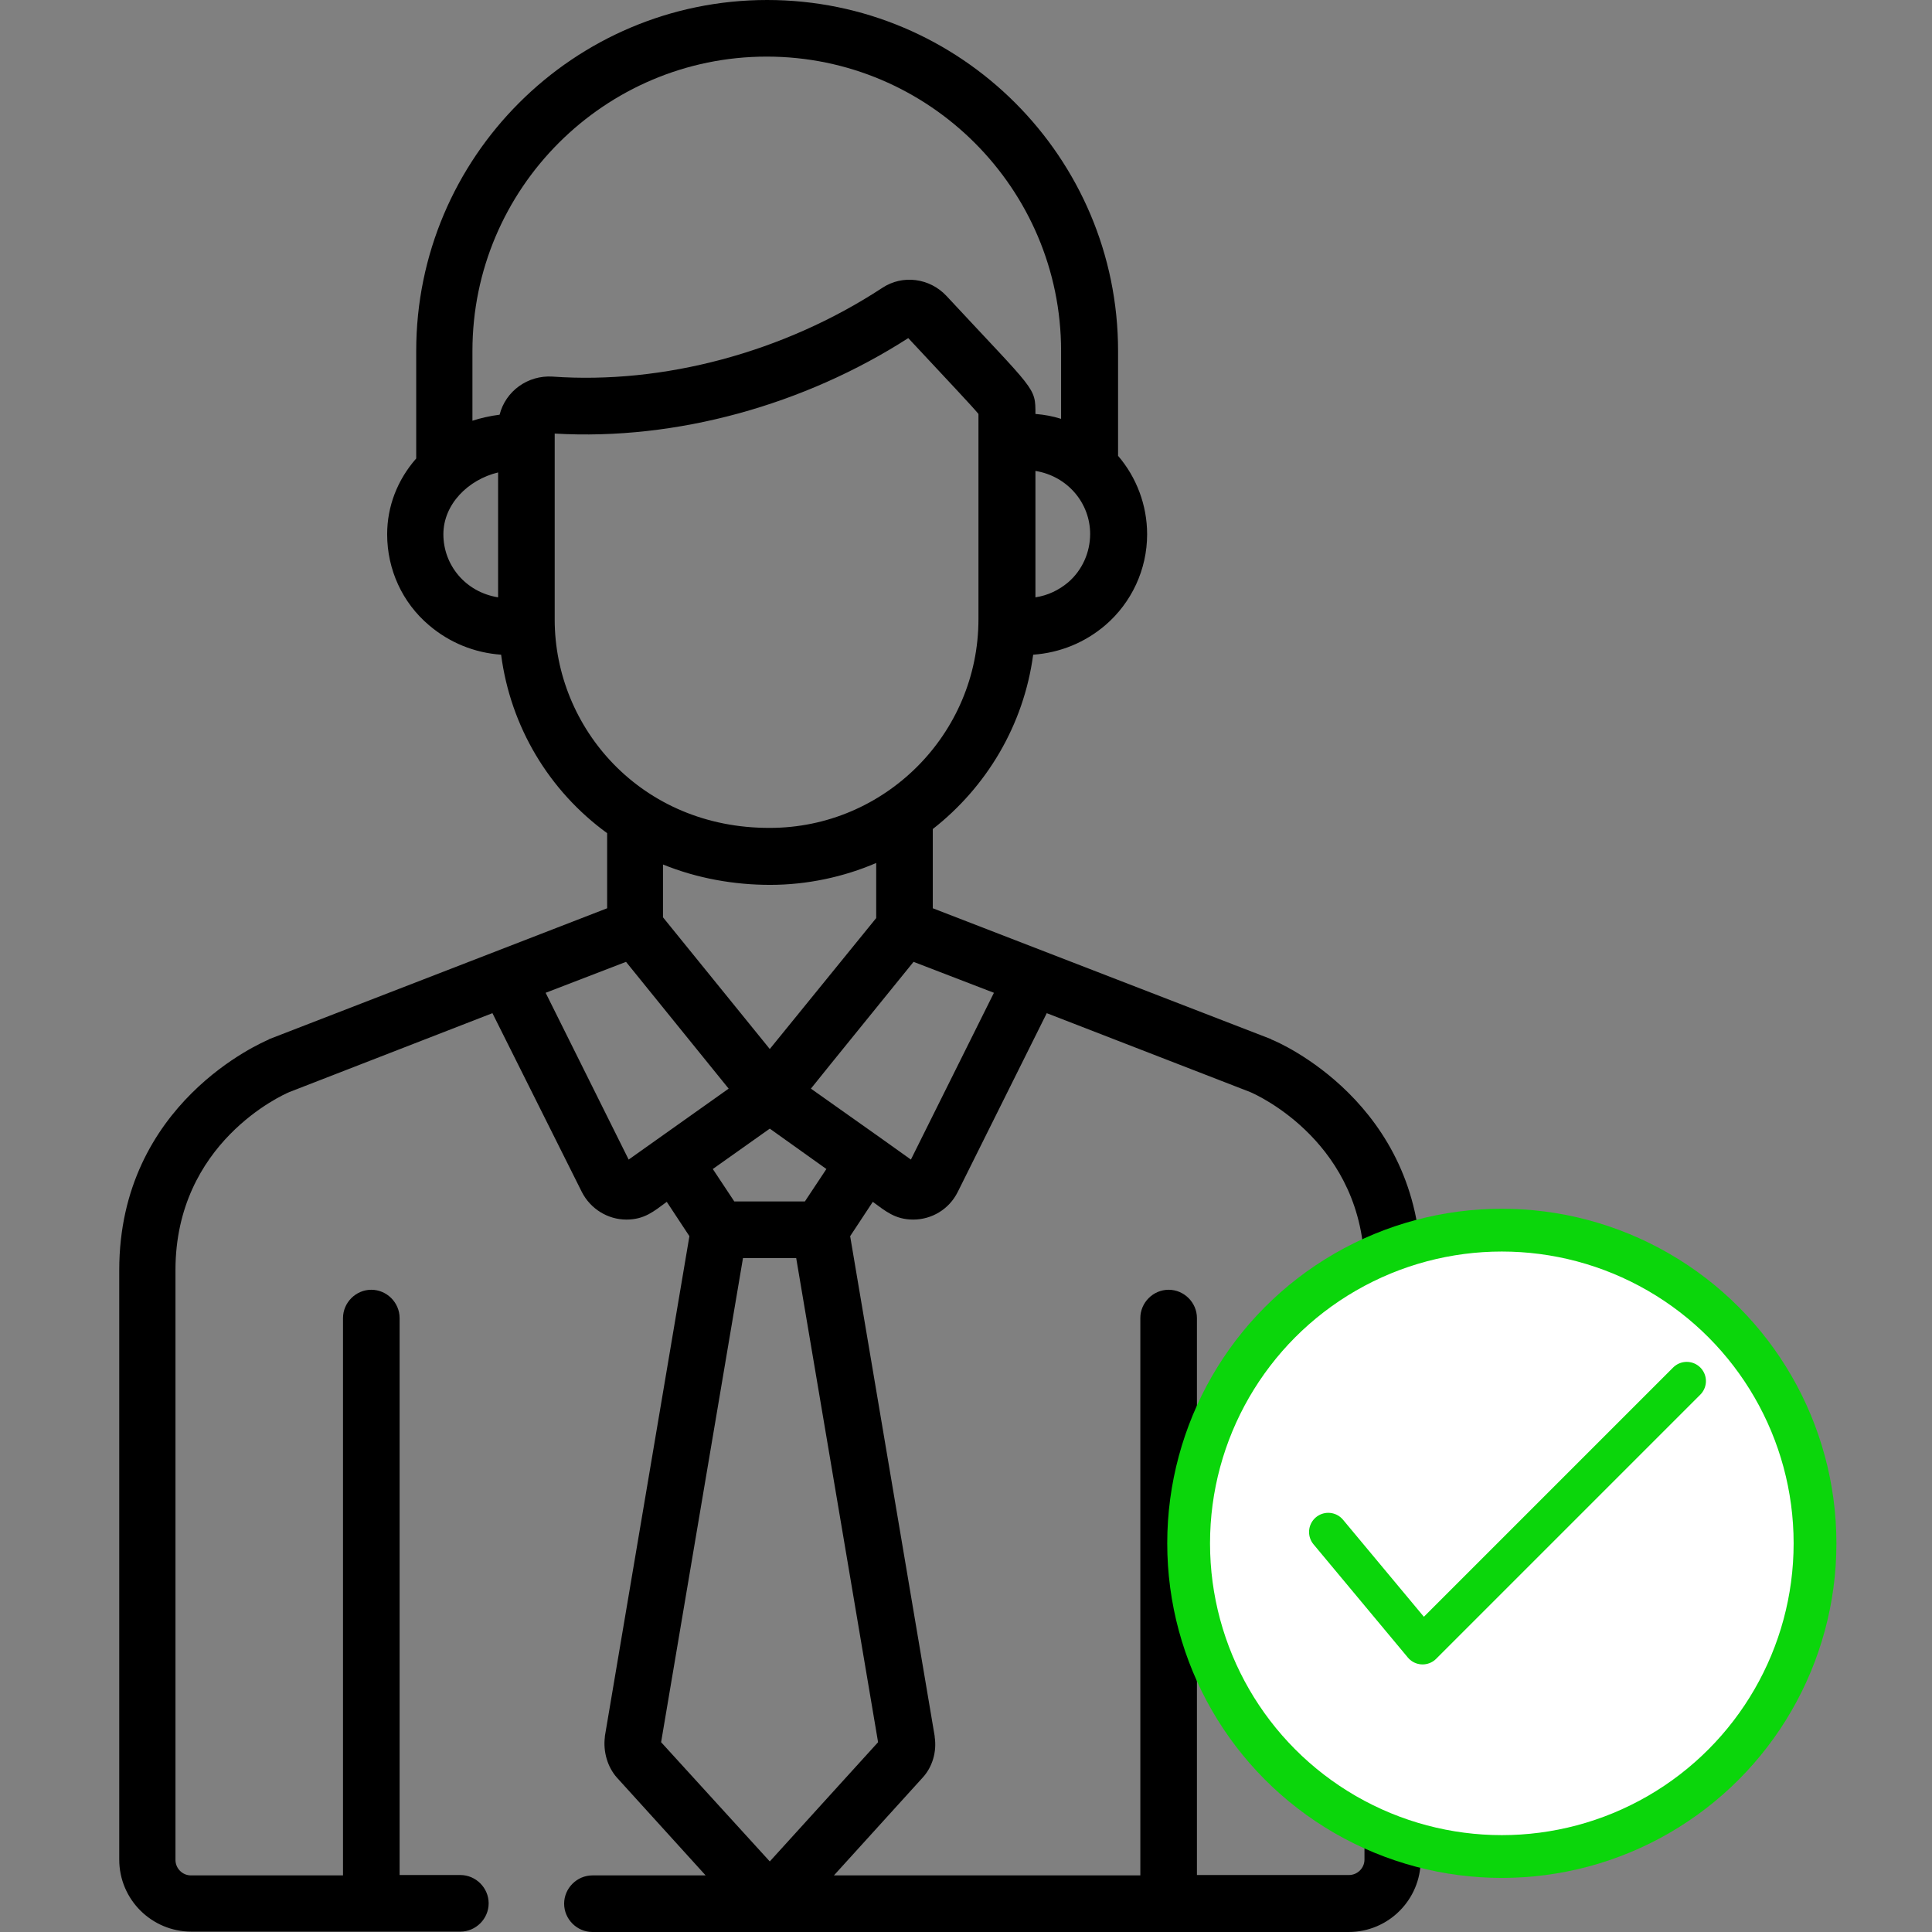 <?xml version="1.0" encoding="utf-8"?>
<!-- Generator: Adobe Illustrator 24.1.0, SVG Export Plug-In . SVG Version: 6.00 Build 0)  -->
<svg version="1.1" id="Capa_1" xmlns="http://www.w3.org/2000/svg" xmlns:xlink="http://www.w3.org/1999/xlink" x="0px" y="0px"
	 viewBox="0 0 512 512" style="enable-background:new 0 0 512 512;" xml:space="preserve">
<rect x="0" y="0" width="512" height="512" fill="#808080" stroke="none"/>
<style type="text/css">
	.st0{fill:#FFFFFF;stroke:#0BD60B;stroke-width:11.339;stroke-miterlimit:10;}
	.st1{fill:#FFFFFF;stroke:#0BD60B;stroke-width:10.176;stroke-linecap:round;stroke-linejoin:round;stroke-miterlimit:10;}
</style>
<g>
	<g>
		<path d="M369.1,414.8c-4.1,0-7.5,3.4-7.5,7.5v70.5c0,2.3-1.9,4.1-4.1,4.1h-40.3V349.3c0-4.1-3.4-7.5-7.5-7.5s-7.5,3.4-7.5,7.5V497
			h-81.2l23.5-25.9c2.6-2.8,3.8-6.9,3.2-10.8c0-0.1,0-0.2,0-0.2l-22.4-132.5l6-9.1c3.3,2.4,5.9,4.7,10.7,4.7c4.9,0,9.5-2.7,11.8-7.3
			v0l23.6-47.4l53.9,20.9c1.9,0.8,30.3,13.6,30.3,47.2v50.7c0,4.1,3.4,7.5,7.5,7.5c4.1,0,7.5-3.4,7.5-7.5v-50.7
			c0-44.3-38-60.5-39.6-61.1c0,0-0.1,0-0.1-0.1l-89.7-34.7v-21c14.2-11.1,24.1-27.5,26.6-46.2c7.1-0.5,13.7-3.2,19.1-7.8
			c7-6,11.1-14.8,11.1-24.1c0-7.7-2.8-15.1-7.7-20.8V93c0-51.3-41.7-93-93-93s-93,41.7-93,93v28.5c-5,5.7-7.7,12.7-7.7,20.1
			c0,9.3,4,18.1,11.1,24.1c5.4,4.6,12,7.3,19.1,7.8c2.5,19.1,12.7,36.1,28.1,47.3v19.9l-89.6,34.7c0,0-0.1,0-0.1,0.1
			c-1.6,0.7-39.6,16.8-39.6,61.1v156.2c0,10.6,8.6,19.1,19.1,19.1H122c4.1,0,7.5-3.4,7.5-7.5s-3.4-7.5-7.5-7.5h-16.1V349.3
			c0-4.1-3.4-7.5-7.5-7.5s-7.5,3.4-7.5,7.5V497H50.6c-2.3,0-4.1-1.9-4.1-4.1V336.6c0-33.8,28.5-46.5,30.2-47.2l53.8-20.9l23.7,47.4
			c2.3,4.5,6.9,7.3,11.8,7.3c4.8,0,7.3-2.2,10.7-4.7l6,9.1l-22.4,132.5c0,0.1,0,0.1,0,0.2c-0.5,3.9,0.7,8,3.2,10.8L187,497h-30
			c-4.1,0-7.5,3.4-7.5,7.5s3.4,7.5,7.5,7.5h200.4c10.6,0,19.1-8.6,19.1-19.1v-70.5C376.6,418.2,373.2,414.8,369.1,414.8z
			 M263.4,263.1l-22,44.2c-0.5-0.4-12.2-8.7-26.5-18.8c6.2-7.7-1.1,1.3,27.2-33.6L263.4,263.1z M219,309.8l-5.7,8.6h-18.7l-5.7-8.6
			l15.1-10.7L219,309.8z M175.7,243.1v-14c9.1,3.7,18.9,5.4,28.4,5.4c9.8,0,19.5-2.1,28.1-5.8v14.6L204,278L175.7,243.1z
			 M288.9,141.5c0,4.9-2.1,9.6-5.8,12.8c-2.5,2.1-5.4,3.5-8.7,4v-33.5C283,126.2,288.9,133.4,288.9,141.5z M132,158.3
			c-8.7-1.4-14.5-8.6-14.5-16.7c0-8,6.6-14.5,14.5-16.4V158.3z M132.4,109.9c-2.4,0.3-5.1,0.9-7.2,1.6V93c0-43,35-78,78-78
			s78,35,78,78v18c-2.2-0.7-4.4-1.1-6.8-1.3c0-7.2,0.1-5.8-23.6-31.3c-4.4-4.7-11.6-5.7-17-2.1c-26.1,17.1-58,25.6-87.4,23.5
			C139.9,99.4,134,103.6,132.4,109.9z M147,164.2v-46.8v-2.5c32.4,1.9,66.3-7.7,93.7-25.3c10.9,11.7,16.7,17.8,18.6,20.1
			c0,5.9,0,47.7,0,54.4c0,30.4-24.8,55.3-55.3,55.3C169.9,219.5,147,192.9,147,164.2z M166.6,307.3l-22-44.2l21.3-8.2l27.2,33.6
			C179.3,298.3,167.9,306.4,166.6,307.3z M175.2,461.7l21.7-128.3H211l21.7,128.3L204,493.3L175.2,461.7z"/>
	</g>
</g>
<circle class="st0" cx="398" cy="409" r="83"/>
<polyline class="st1" points="352,406 377,436 447,366 "/>
</svg>
